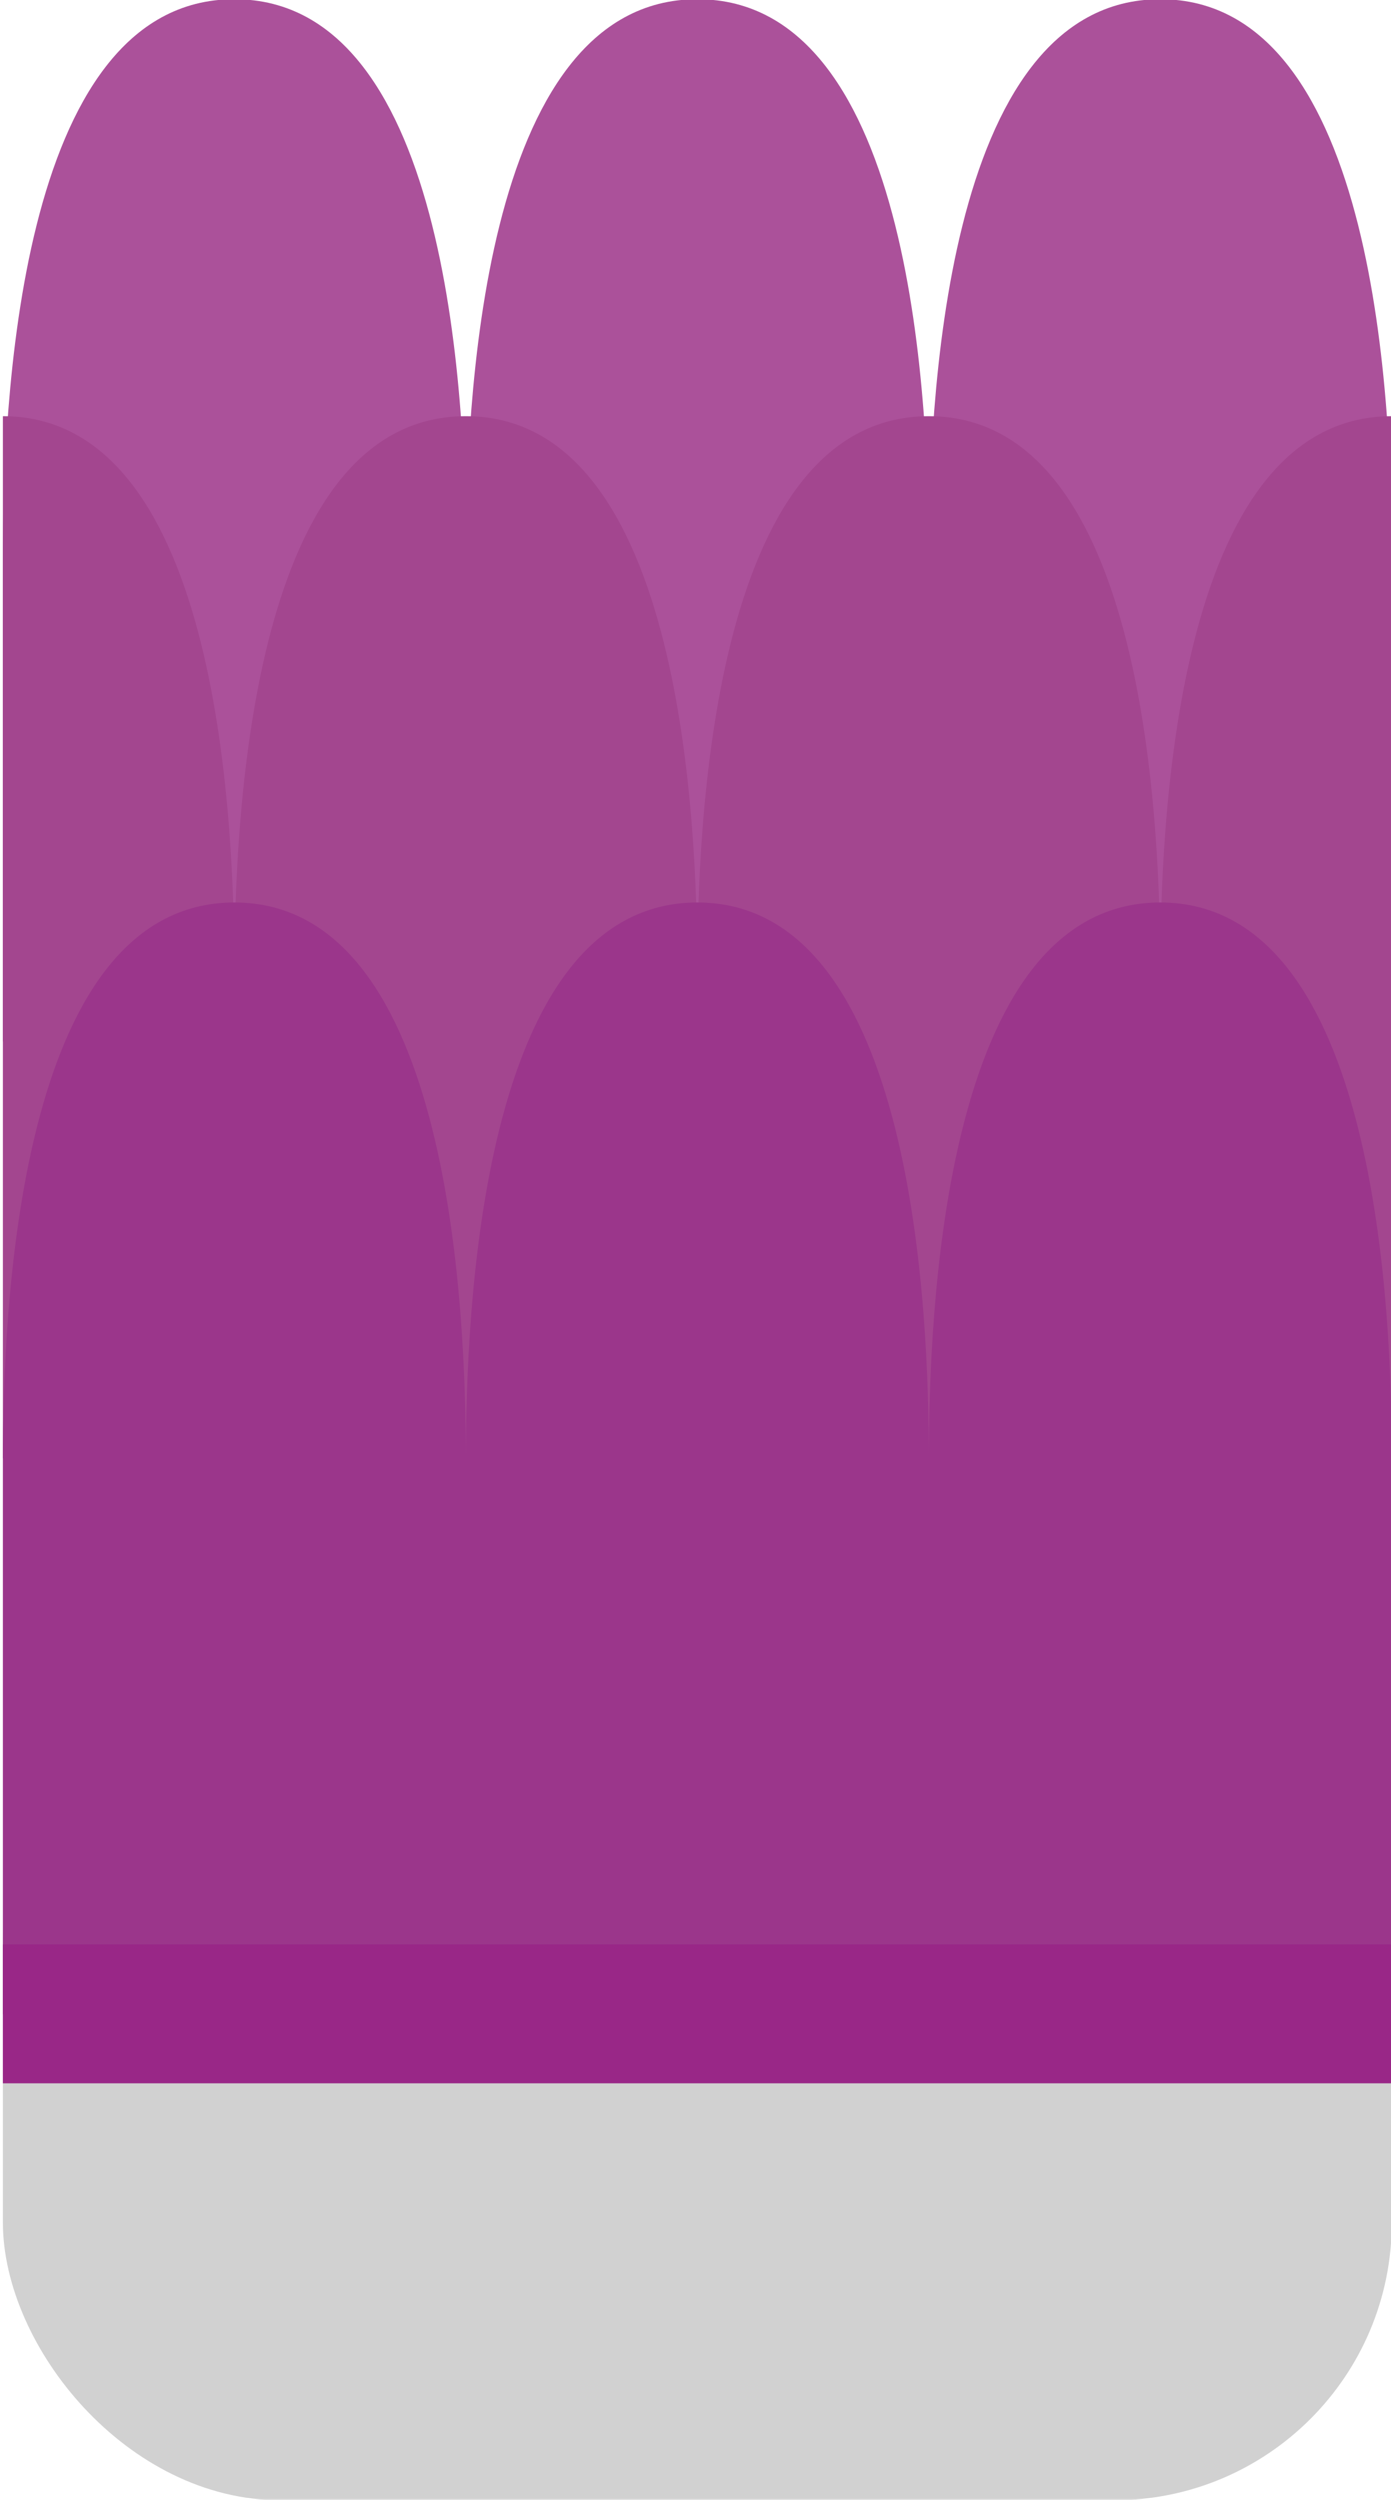 <?xml version="1.0" encoding="UTF-8" standalone="no"?>
<svg
   xmlns:dc="http://purl.org/dc/elements/1.1/"
   xmlns:cc="http://creativecommons.org/ns#"
   xmlns:rdf="http://www.w3.org/1999/02/22-rdf-syntax-ns#"
   xmlns:svg="http://www.w3.org/2000/svg"
   xmlns="http://www.w3.org/2000/svg"
   xmlns:sodipodi="http://sodipodi.sourceforge.net/DTD/sodipodi-0.dtd"
   xmlns:inkscape="http://www.inkscape.org/namespaces/inkscape"
   width="0.265mm"
   height="0.476mm"
   viewBox="0 0 0.265 0.476"
   version="1.1"
   id="svg3893"
   inkscape:version="1.0 (4035a4fb49, 2020-05-01)"
   sodipodi:docname="grass_pink_round.svg">
  <defs
     id="defs3887" />
  <sodipodi:namedview
     id="base"
     pagecolor="#ffffff"
     bordercolor="#666666"
     borderopacity="1.0"
     inkscape:pageopacity="0.0"
     inkscape:pageshadow="2"
     inkscape:zoom="179.2"
     inkscape:cx="0.41118833"
     inkscape:cy="1.4308832"
     inkscape:document-units="px"
     inkscape:current-layer="layer1"
     inkscape:document-rotation="0"
     showgrid="false"
     inkscape:window-width="1920"
     inkscape:window-height="1057"
     inkscape:window-x="-8"
     inkscape:window-y="-8"
     inkscape:window-maximized="1" />
  <g
     inkscape:label="Layer 1"
     inkscape:groupmode="layer"
     id="layer1"
     transform="translate(-186.528,-120.492)">
    <g
       transform="matrix(0.05,0,0,0.05,164.965,185.083)"
       id="g12038">
      <rect
         style="opacity:1;fill:#000000;fill-opacity:0.18;fill-rule:nonzero;stroke:none;stroke-width:3.94;stroke-linecap:round;stroke-linejoin:round;stroke-miterlimit:4;stroke-dasharray:none;stroke-dashoffset:0;stroke-opacity:1;paint-order:markers stroke fill;filter:url(#filter1957)"
         id="rect19227-0-4-9-2-7-4"
         width="5.292"
         height="3.175"
         x="431.271"
         y="-1285.473"
         ry="1.058" />
      <path
         inkscape:connector-curvature="0"
         id="path11991"
         d="m 432.153,-1291.823 c -0.834,0 -0.881,1.587 -0.882,2.117 v 1.852 c 1.764,0 3.528,0 5.292,0 v -1.852 c 0,-0.529 -0.048,-2.117 -0.882,-2.117 -0.834,0 -0.881,1.587 -0.882,2.117 0,-0.529 -0.048,-2.117 -0.882,-2.117 -0.834,0 -0.881,1.587 -0.882,2.117 -6.1e-4,-0.529 -0.048,-2.117 -0.882,-2.117 z"
         style="opacity:1;fill:#ab519a;fill-opacity:1;fill-rule:nonzero;stroke:none;stroke-width:3.464;stroke-linecap:round;stroke-linejoin:round;stroke-miterlimit:4;stroke-dasharray:none;stroke-dashoffset:0;stroke-opacity:1;paint-order:markers stroke fill"
         sodipodi:nodetypes="scccsscscs" />
      <path
         style="opacity:1;fill:#a3468f;fill-opacity:1;fill-rule:nonzero;stroke:none;stroke-width:3.464;stroke-linecap:round;stroke-linejoin:round;stroke-miterlimit:4;stroke-dasharray:none;stroke-dashoffset:0;stroke-opacity:1;paint-order:markers stroke fill"
         d="m 431.271,-1290.235 v 3.969 c 1.764,0 3.528,0 5.292,0 v -3.969 c -0.834,0 -0.882,1.587 -0.882,2.117 0,-0.529 -0.048,-2.117 -0.882,-2.117 -0.834,0 -0.882,1.587 -0.882,2.117 0,-0.529 -0.048,-2.117 -0.882,-2.117 -0.834,0 -0.881,1.587 -0.882,2.117 0,-0.529 -0.048,-2.117 -0.882,-2.117 z"
         id="path11998"
         inkscape:connector-curvature="0"
         sodipodi:nodetypes="cccccscscc" />
      <path
         style="opacity:1;fill:#9b368b;fill-opacity:1;fill-rule:nonzero;stroke:none;stroke-width:3.464;stroke-linecap:round;stroke-linejoin:round;stroke-miterlimit:4;stroke-dasharray:none;stroke-dashoffset:0;stroke-opacity:1;paint-order:markers stroke fill"
         d="m 432.153,-1288.383 c -0.834,0 -0.881,1.587 -0.882,2.117 v 2.117 h 5.292 v -2.117 c 0,-0.529 -0.048,-2.117 -0.882,-2.117 -0.834,0 -0.881,1.587 -0.882,2.117 0,-0.529 -0.048,-2.117 -0.882,-2.117 -0.834,0 -0.881,1.587 -0.882,2.117 -6.1e-4,-0.529 -0.048,-2.117 -0.882,-2.117 z"
         id="rect11977"
         inkscape:connector-curvature="0"
         sodipodi:nodetypes="scccsscscs" />
      <rect
         style="opacity:1;fill:#992787;fill-opacity:1;fill-rule:nonzero;stroke:none;stroke-width:6;stroke-linecap:round;stroke-linejoin:round;stroke-miterlimit:4;stroke-dasharray:none;stroke-dashoffset:0;stroke-opacity:1;paint-order:markers stroke fill"
         id="rect12001"
         width="5.292"
         height="0.529"
         x="431.271"
         y="-1284.415" />
    </g>
  </g>
</svg>
